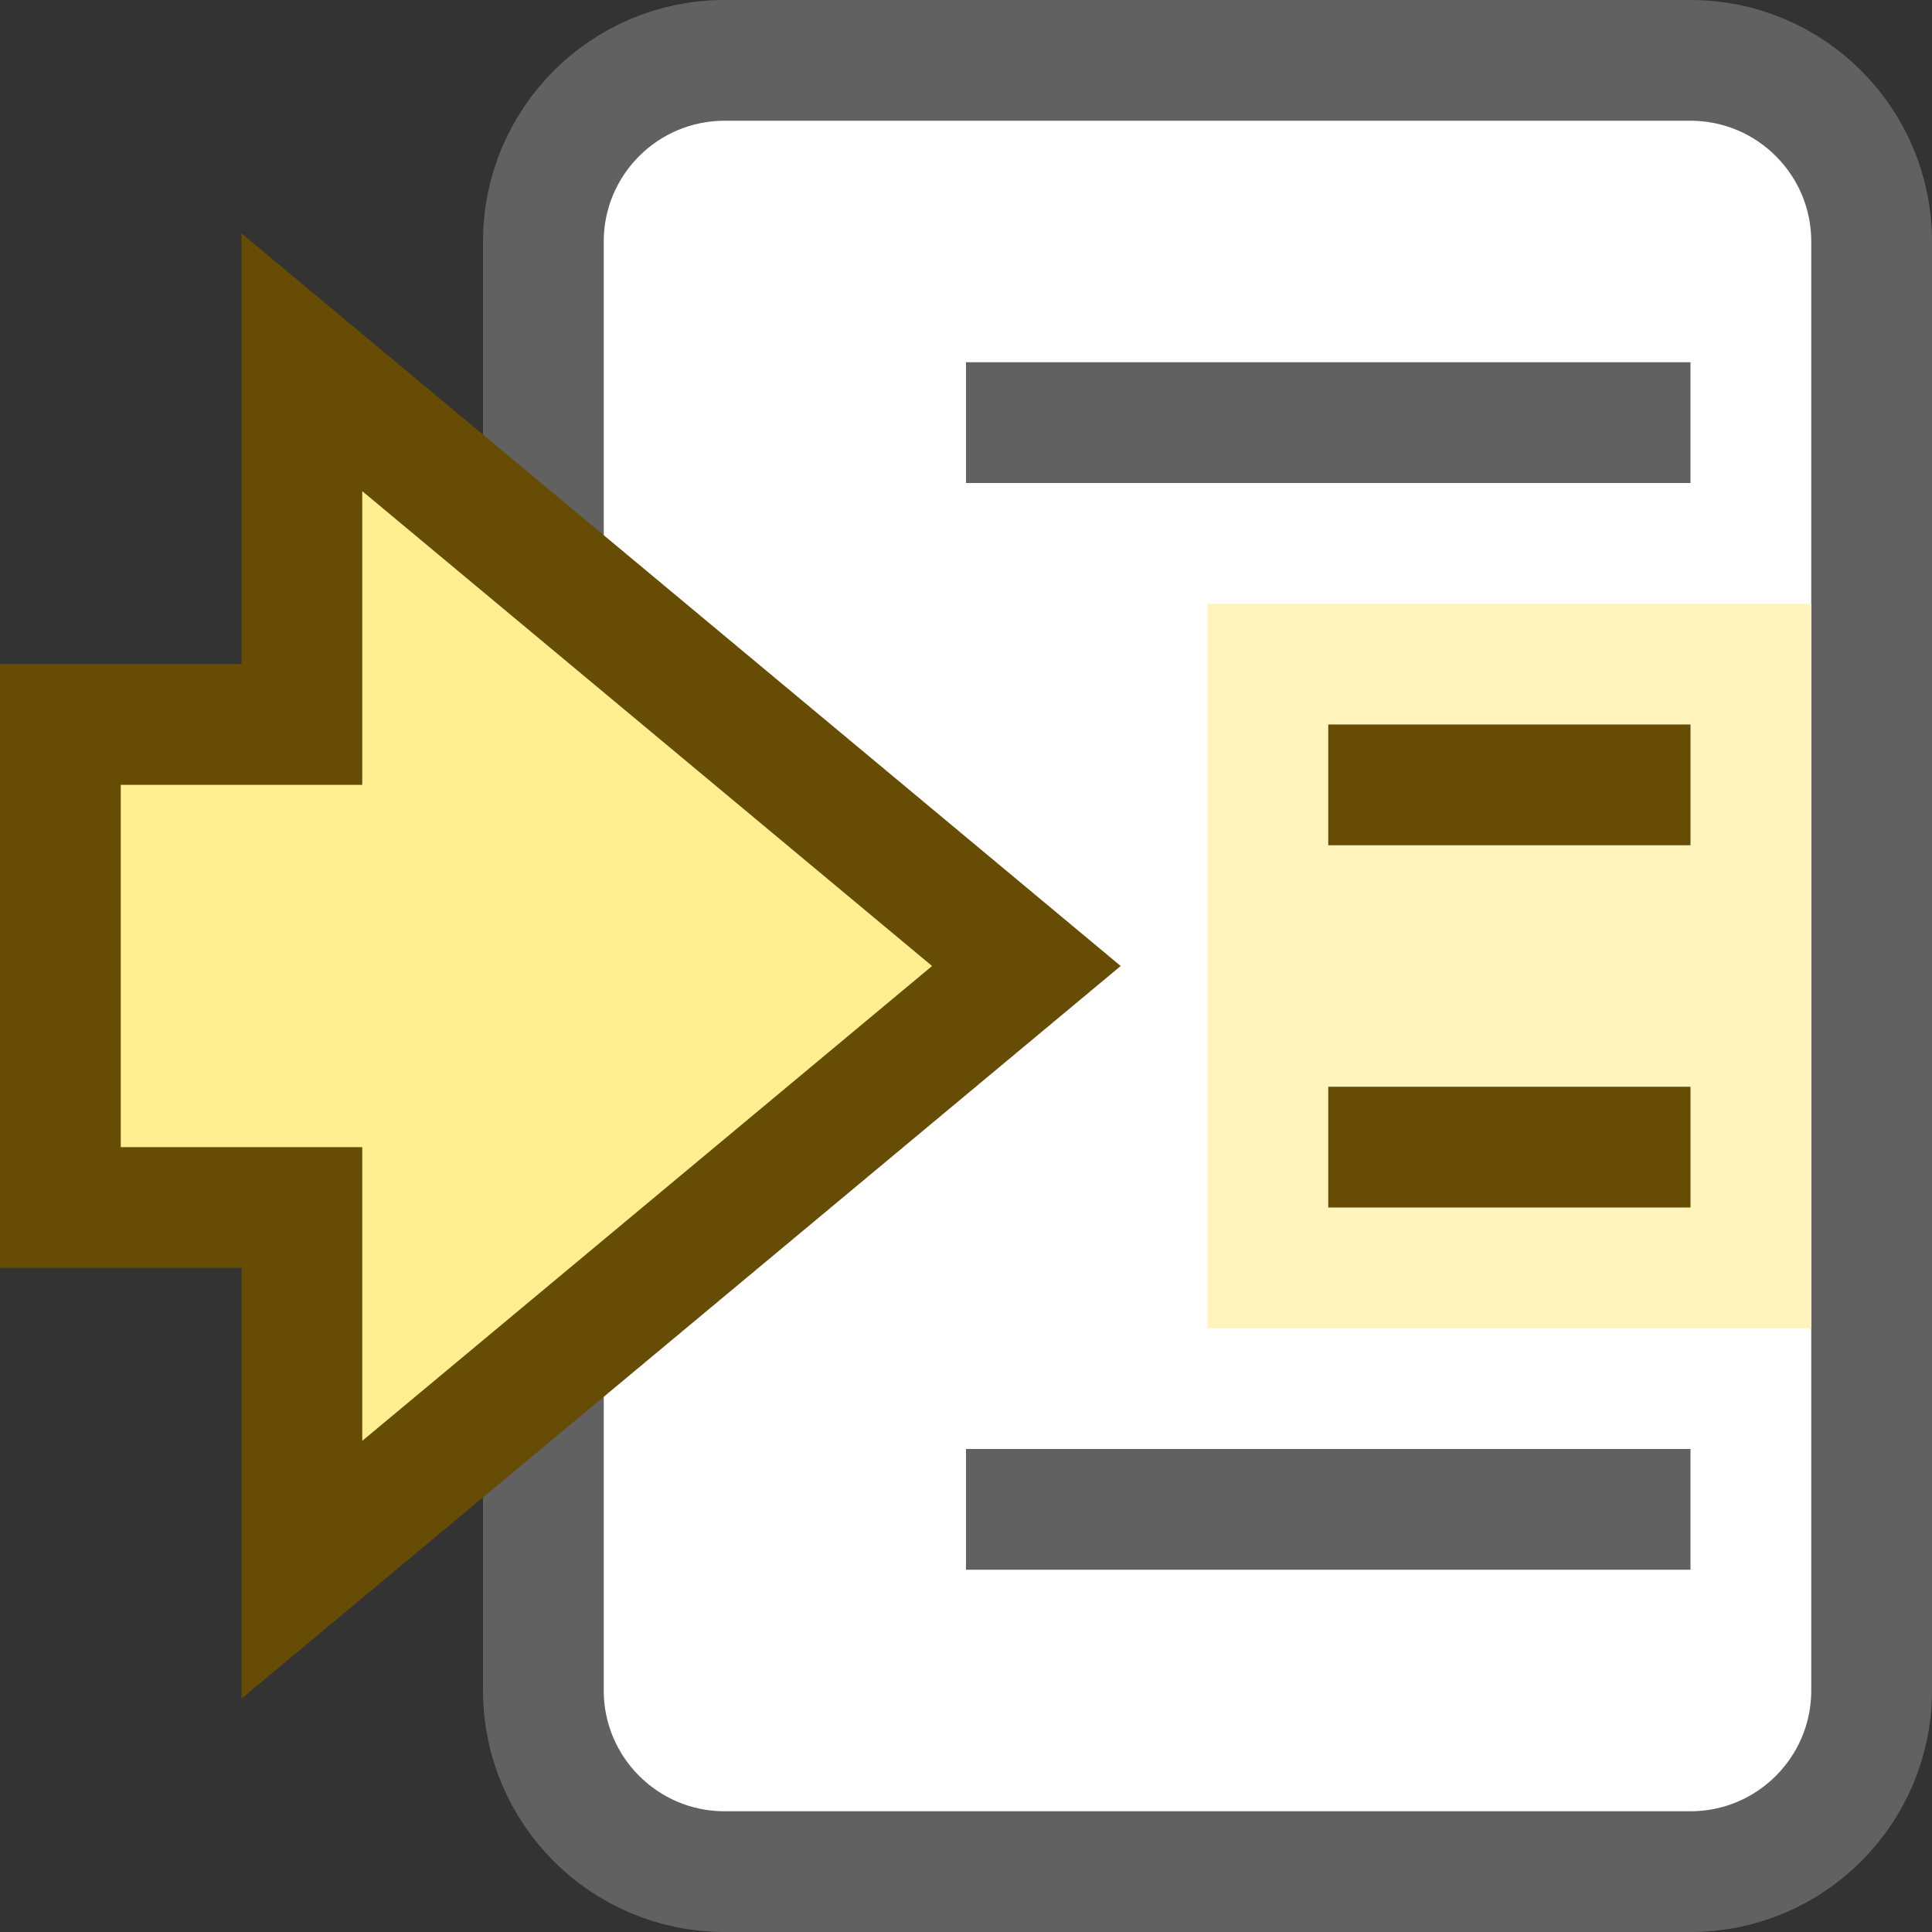<svg width="16" height="16" viewBox="0 0 16 16" fill="none" xmlns="http://www.w3.org/2000/svg">
<rect x="0" y="0" width="16" height="16" fill="#333333" stroke="none"/>
<g id="mergeText">
<path id="Vector 276" d="M14 0.5H6C5.172 0.5 4.5 1.172 4.5 2V14C4.5 14.828 5.172 15.5 6 15.5H14C14.828 15.5 15.5 14.828 15.5 14V2C15.5 1.172 14.828 0.5 14 0.5Z" fill="#FFFFFF" stroke="#616161" stroke-linecap="round"/>
<rect id="Rectangle 1410" x="10" y="5" width="5" height="6" fill="#FFF5BC"/>
<path id="Vector 282" d="M8.5 12.5H13.5" stroke="#616161" stroke-linecap="square"/>
<path id="Vector 283" d="M8.5 3.5H13.5" stroke="#616161" stroke-linecap="square"/>
<path id="Vector 278" d="M11.5 6.5H13.5" stroke="#674C06" stroke-linecap="square"/>
<path id="Vector 279" d="M11.5 9.5H13.5" stroke="#674C06" stroke-linecap="square"/>
<path id="Vector 266" d="M0.5 6L0.5 10H2.5L2.5 13L8.5 8L2.5 3L2.5 6H0.5Z" fill="#FFEF91" stroke="#674C06"/>
</g>
</svg>
